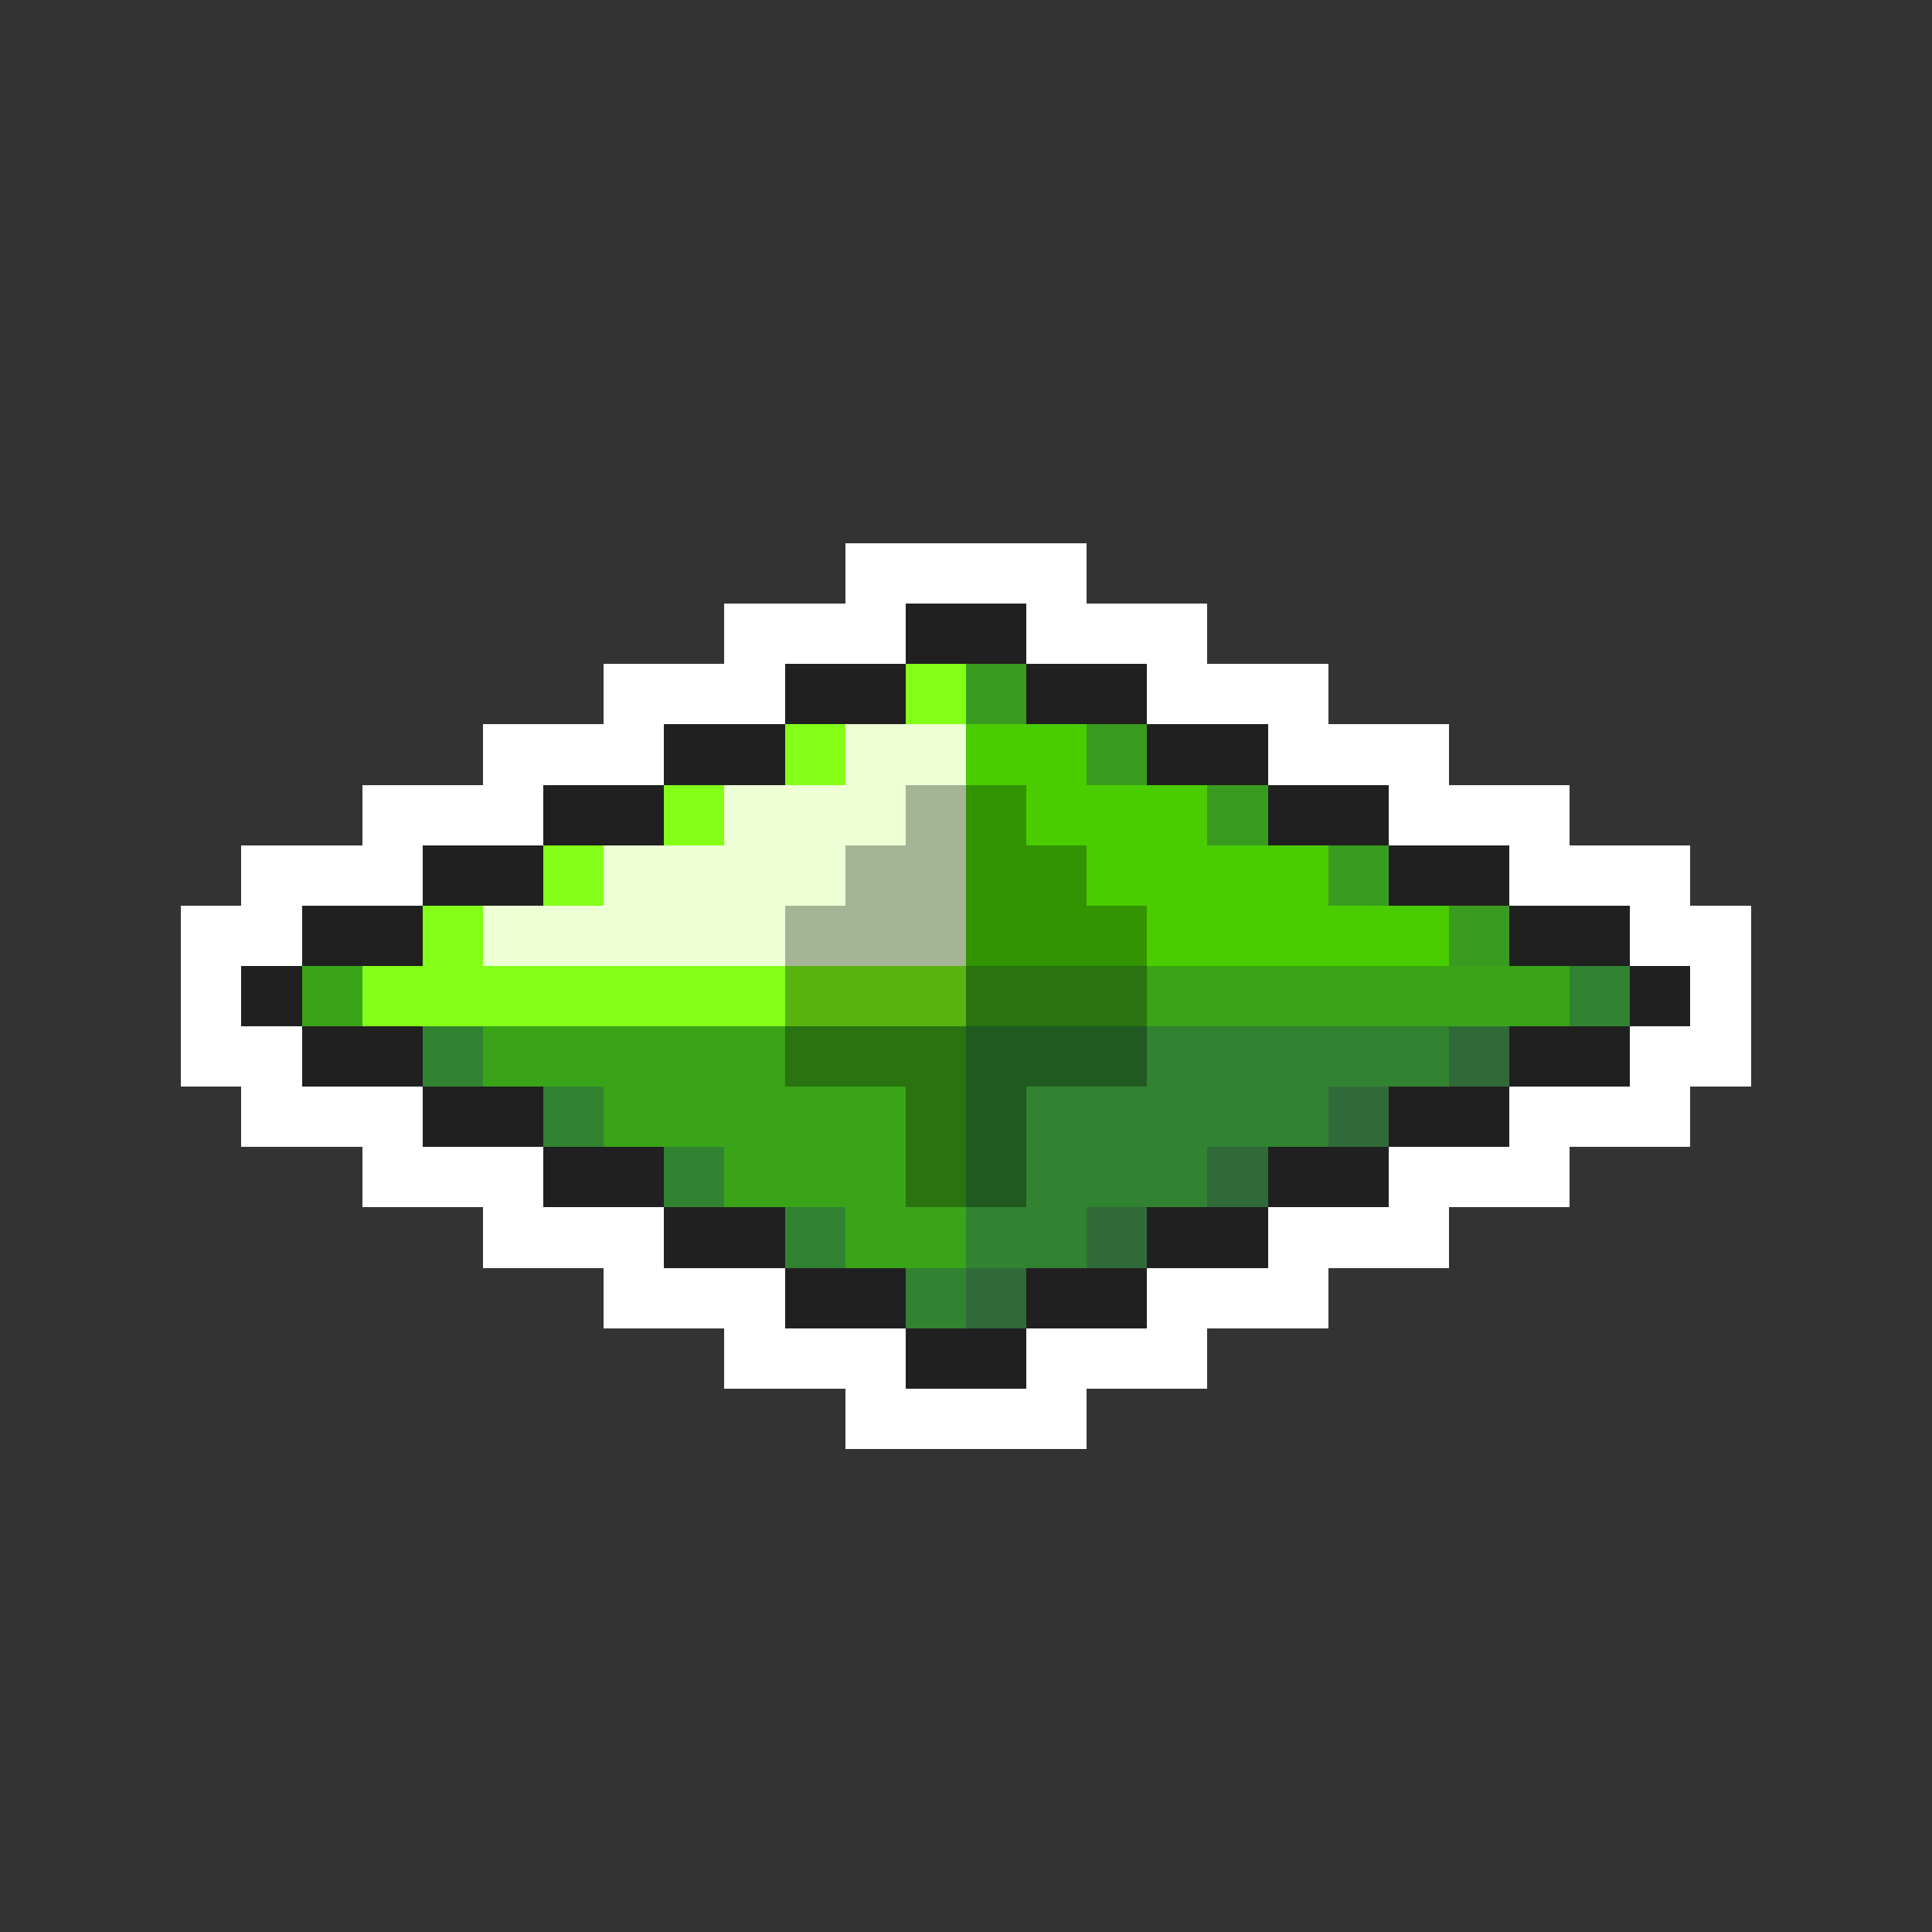 <svg xmlns="http://www.w3.org/2000/svg" viewBox="0 -0.5 32 32" shape-rendering="crispEdges">
<rect x="0" y="-0.5" width="32" height="32" fill="#333333" stroke="none"/>
<path stroke="#ffffff" d="M14 9h4M12 10h3M17 10h3M10 11h3M19 11h3M8 12h3M21 12h3M6 13h3M23 13h3M4 14h3M25 14h3M3 15h2M27 15h2M3 16h1M28 16h1M3 17h2M27 17h2M4 18h3M25 18h3M6 19h3M23 19h3M8 20h3M21 20h3M10 21h3M19 21h3M12 22h3M17 22h3M14 23h4" />
<path stroke="#202020" d="M15 10h2M13 11h2M17 11h2M11 12h2M19 12h2M9 13h2M21 13h2M7 14h2M23 14h2M5 15h2M25 15h2M4 16h1M27 16h1M5 17h2M25 17h2M7 18h2M23 18h2M9 19h2M21 19h2M11 20h2M19 20h2M13 21h2M17 21h2M15 22h2" />
<path stroke="#83ff18" d="M15 11h1M13 12h1M11 13h1M9 14h1M7 15h1M6 16h7" />
<path stroke="#399c20" d="M16 11h1M18 12h1M20 13h1M22 14h1M24 15h1" />
<path stroke="#eeffd5" d="M14 12h2M12 13h3M10 14h4M8 15h5" />
<path stroke="#4acd00" d="M16 12h2M17 13h3M18 14h4M19 15h5" />
<path stroke="#a4b494" d="M15 13h1M14 14h2M13 15h3" />
<path stroke="#319400" d="M16 13h1M16 14h2M16 15h3" />
<path stroke="#39a418" d="M5 16h1M19 16h7M8 17h5M10 18h5M12 19h3M14 20h2" />
<path stroke="#5ab410" d="M13 16h3" />
<path stroke="#297310" d="M16 16h3M13 17h3M15 18h1M15 19h1" />
<path stroke="#318331" d="M26 16h1M7 17h1M19 17h5M9 18h1M17 18h5M11 19h1M17 19h3M13 20h1M16 20h2M15 21h1" />
<path stroke="#205a20" d="M16 17h3M16 18h1M16 19h1" />
<path stroke="#316a39" d="M24 17h1M22 18h1M20 19h1M18 20h1M16 21h1" />
</svg>
